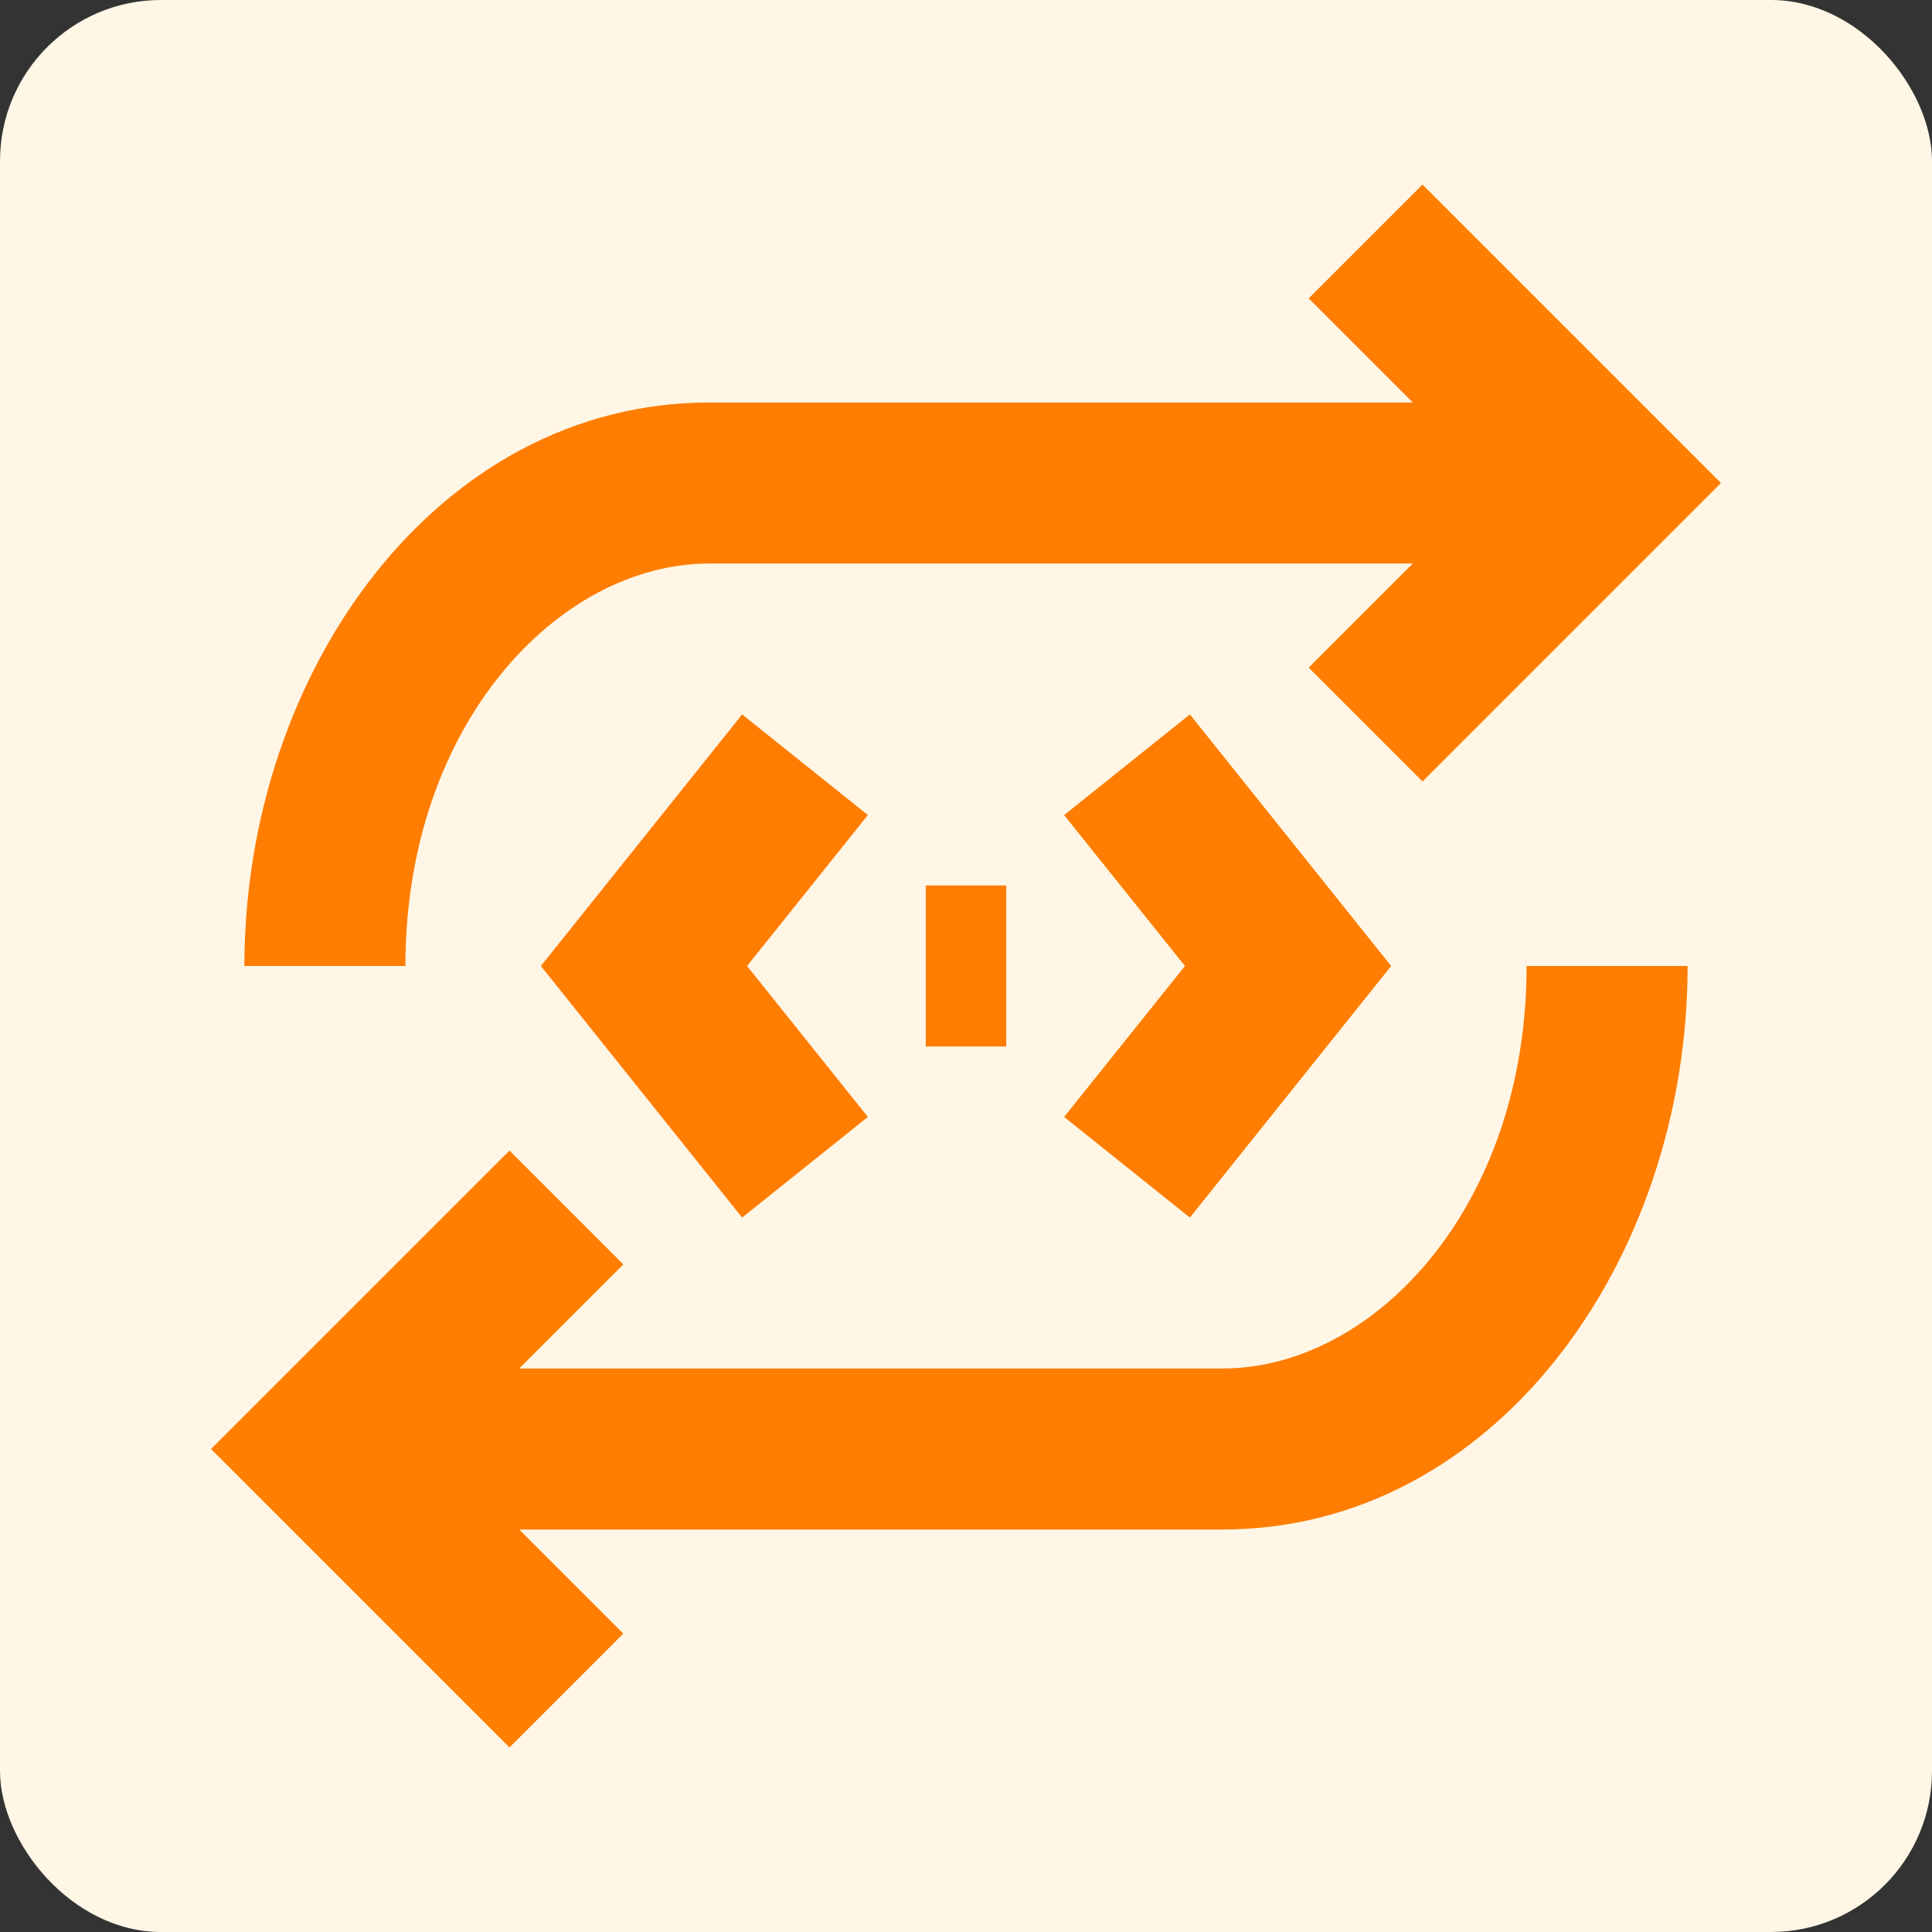 <svg width="24" height="24" viewBox="0 0 24 24" fill="none" xmlns="http://www.w3.org/2000/svg">
<rect x="0" y="0" width="24" height="24" fill="#333333" stroke="none"/>
<rect width="24" height="24" rx="2" fill="#FFF6E6"/>
<path fill-rule="evenodd" clip-rule="evenodd" d="M9.219 8.875L10.781 10.125L9.28 12L10.781 13.875L9.219 15.125L6.719 12L9.219 8.875Z" fill="#FF7D00"/>
<path fill-rule="evenodd" clip-rule="evenodd" d="M14.781 8.875L13.219 10.125L14.72 12L13.219 13.875L14.781 15.125L17.281 12L14.781 8.875Z" fill="#FF7D00"/>
<path fill-rule="evenodd" clip-rule="evenodd" d="M12.5 13H11.5V11H12.5V13Z" fill="#FF7D00"/>
<path fill-rule="evenodd" clip-rule="evenodd" d="M15.186 17C17.065 17 18.964 14.994 18.964 12H20.964C20.964 15.656 18.566 19 15.186 19H4.036V17H15.186Z" fill="#FF7D00"/>
<path fill-rule="evenodd" clip-rule="evenodd" d="M8.814 7C6.935 7 5.036 9.006 5.036 12H3.036C3.036 8.344 5.434 5 8.814 5H19.964V7H8.814Z" fill="#FF7D00"/>
<path fill-rule="evenodd" clip-rule="evenodd" d="M5.45 18L7.743 15.707L6.329 14.293L2.622 18L6.329 21.707L7.743 20.293L5.45 18Z" fill="#FF7D00"/>
<path fill-rule="evenodd" clip-rule="evenodd" d="M18.55 6L16.257 8.293L17.671 9.707L21.378 6L17.671 2.293L16.257 3.707L18.55 6Z" fill="#FF7D00"/>
</svg>
